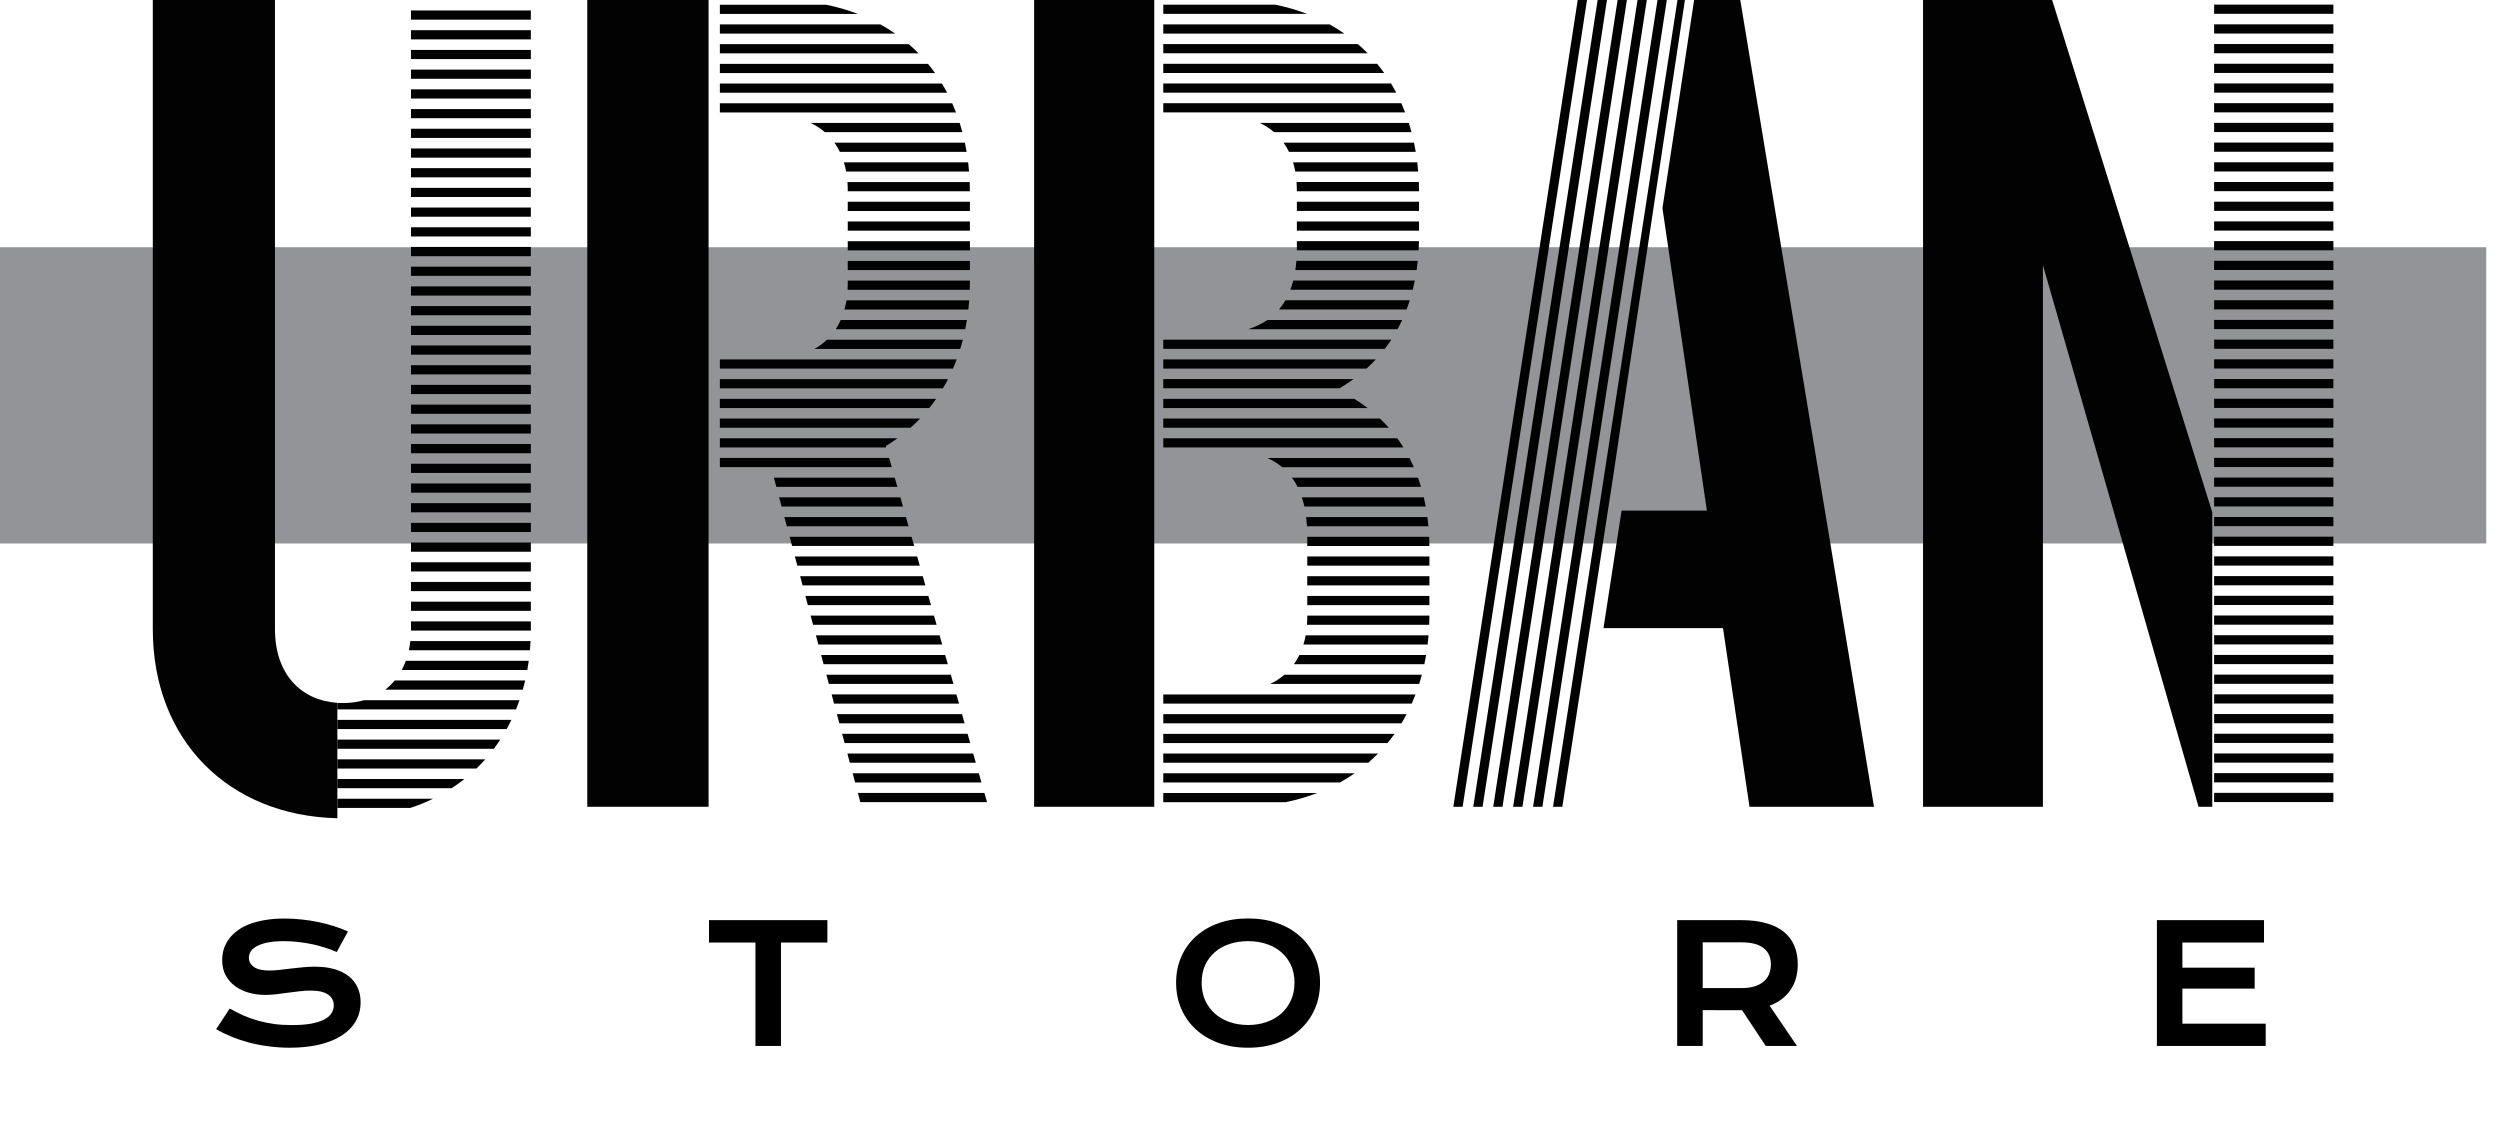 <svg width="91" height="41" viewBox="0 0 91 41" fill="none" xmlns="http://www.w3.org/2000/svg">
<path d="M90.498 8.999H0V19.782H90.498V8.999Z" fill="#929497"/>
<path fill-rule="evenodd" clip-rule="evenodd" d="M12.28 25.584C10.959 25.496 10.009 24.543 10.009 22.906V0H5.562V22.906C5.562 26.948 8.32 29.692 12.28 29.784V25.584Z" fill="#020202"/>
<path fill-rule="evenodd" clip-rule="evenodd" d="M14.939 29.408C15.225 29.314 15.5 29.202 15.763 29.073H12.28V29.408H14.939ZM16.44 28.691C16.6 28.587 16.755 28.475 16.904 28.356H12.28V28.691H16.44ZM17.342 27.974C17.453 27.866 17.561 27.755 17.664 27.639H12.28V27.974H17.342ZM17.976 27.257C18.057 27.148 18.136 27.037 18.21 26.922H12.28V27.257H17.976ZM18.441 26.539C18.502 26.43 18.56 26.318 18.615 26.204H12.28V26.539H18.441ZM18.784 25.822C18.828 25.713 18.87 25.601 18.909 25.487H13.255C13.014 25.556 12.757 25.591 12.485 25.591C12.416 25.591 12.348 25.589 12.28 25.585V25.822H18.784ZM19.03 25.105C19.061 24.995 19.09 24.883 19.116 24.77H14.368C14.264 24.895 14.148 25.007 14.022 25.105H19.03H19.03ZM19.195 24.388C19.215 24.278 19.232 24.166 19.247 24.053H14.773C14.73 24.171 14.681 24.282 14.624 24.388H19.195ZM19.29 23.67C19.3 23.56 19.307 23.448 19.312 23.335H14.936C14.923 23.451 14.905 23.563 14.882 23.67H19.29H19.29ZM19.323 22.953V22.618H14.96V22.953H19.323ZM19.323 22.235V21.901H14.96V22.235H19.323ZM19.323 21.518V21.183H14.96V21.518H19.323ZM19.323 20.801V20.466H14.96V20.801H19.323ZM19.323 20.084V19.749H14.96V20.084H19.323ZM19.323 19.366V19.032H14.96V19.366H19.323ZM19.323 18.649V18.314H14.96V18.649H19.323ZM19.323 17.932V17.597H14.96V17.932H19.323ZM19.323 17.215V16.879H14.96V17.215H19.323ZM19.323 16.498V16.162H14.96V16.498H19.323ZM19.323 15.78V15.445H14.96V15.78H19.323ZM19.323 15.063V14.728H14.96V15.063H19.323ZM19.323 14.345V14.01H14.96V14.345H19.323ZM19.323 13.628V13.293H14.96V13.628H19.323ZM19.323 12.911V12.576H14.96V12.911H19.323ZM19.323 12.193V11.859H14.96V12.193H19.323ZM19.323 11.476V11.141H14.96V11.476H19.323ZM19.323 10.759V10.424H14.96V10.759H19.323ZM19.323 10.041V9.707H14.96V10.041H19.323ZM19.323 9.325V8.989H14.96V9.325H19.323ZM19.323 8.607V8.272H14.96V8.607H19.323ZM19.323 7.89V7.555H14.96V7.89H19.323ZM19.323 7.172V6.838H14.96V7.172H19.323ZM19.323 6.455V6.12H14.96V6.455H19.323ZM19.323 5.738V5.403H14.96V5.738H19.323ZM19.323 5.021V4.686H14.96V5.021H19.323ZM19.323 4.303V3.969H14.96V4.303H19.323ZM19.323 3.586V3.251H14.96V3.586H19.323ZM19.323 2.869V2.534H14.96V2.869H19.323ZM19.323 2.151V1.817H14.96V2.151H19.323ZM19.323 1.435V1.099H14.96V1.435H19.323ZM19.323 0.717V0.382H14.96V0.717H19.323Z" fill="#020202"/>
<path d="M25.792 0H21.377V29.367H25.792V0Z" fill="#020202"/>
<path fill-rule="evenodd" clip-rule="evenodd" d="M35.928 29.198L35.833 28.863H31.227L31.316 29.198H35.928ZM35.724 28.481L35.629 28.146H31.036L31.125 28.481H35.725H35.724ZM35.52 27.764L35.425 27.429H30.844L30.934 27.764H35.52ZM35.316 27.047L35.221 26.711H30.654L30.743 27.047H35.317H35.316ZM35.112 26.329L35.017 25.994H30.463L30.552 26.329H35.112ZM34.908 25.612L34.813 25.277H30.271L30.361 25.612H34.908ZM34.705 24.895L34.61 24.56H30.08L30.17 24.895H34.705H34.705ZM34.501 24.177L34.405 23.842H29.889L29.978 24.177H34.501ZM34.297 23.46L34.201 23.125H29.698L29.788 23.46H34.297H34.297ZM34.092 22.743L33.997 22.408H29.506L29.596 22.743H34.092ZM33.889 22.026L33.793 21.691H29.316L29.405 22.026H33.889ZM33.684 21.308L33.589 20.973H29.125L29.214 21.308H33.684ZM33.481 20.591L33.385 20.256H28.933L29.023 20.591H33.481ZM33.277 19.873L33.181 19.539H28.743L28.832 19.873H33.277ZM33.072 19.157L32.977 18.822H28.551L28.641 19.157H33.073H33.072ZM32.869 18.439L32.773 18.104H28.36L28.45 18.439H32.869ZM32.664 17.722L32.569 17.387H28.169L28.258 17.722H32.664ZM32.461 17.004L32.365 16.669H26.203V17.004H32.461ZM32.256 16.287L32.242 16.237C32.389 16.148 32.532 16.052 32.67 15.952H26.203V16.287H32.257H32.256ZM33.144 15.57C33.264 15.463 33.379 15.351 33.49 15.235H26.202V15.57H33.143H33.144ZM33.825 14.853C33.912 14.744 33.996 14.633 34.076 14.518H26.202V14.853H33.824H33.825ZM34.322 14.135C34.387 14.026 34.449 13.914 34.508 13.8H26.203V14.135H34.323H34.322ZM34.688 13.418C34.736 13.309 34.781 13.197 34.823 13.083H26.203V13.418H34.688ZM34.953 12.7C34.987 12.591 35.019 12.479 35.048 12.366H30.103C29.968 12.495 29.816 12.607 29.646 12.7H34.953ZM35.136 11.983C35.158 11.873 35.178 11.762 35.196 11.648H30.603C30.55 11.767 30.49 11.879 30.421 11.983H35.136ZM35.248 11.266C35.261 11.156 35.272 11.044 35.28 10.931H30.812C30.793 11.047 30.769 11.159 30.739 11.266H35.249H35.248ZM35.3 10.549C35.303 10.447 35.305 10.344 35.305 10.239V10.214H30.858V10.323C30.858 10.4 30.856 10.476 30.852 10.549H35.3V10.549ZM35.305 9.831V9.497H30.858V9.831H35.305ZM35.305 9.114V8.779H30.858V9.114H35.305ZM35.305 8.397V8.062H30.858V8.397H35.305ZM35.305 7.68V7.344H30.858V7.68H35.305ZM35.304 6.962C35.304 6.85 35.302 6.738 35.297 6.628H30.847C30.854 6.724 30.858 6.823 30.858 6.925V6.962H35.304ZM35.274 6.245C35.265 6.132 35.253 6.021 35.24 5.91H30.719C30.751 6.018 30.778 6.129 30.799 6.245H35.273H35.274ZM35.185 5.528C35.166 5.415 35.145 5.304 35.122 5.193H30.373C30.447 5.298 30.512 5.409 30.57 5.528H35.185ZM35.031 4.81C35 4.697 34.968 4.586 34.933 4.475H29.506C29.698 4.566 29.871 4.678 30.025 4.81H35.03H35.031ZM34.799 4.093C34.756 3.98 34.71 3.868 34.661 3.758H26.203V4.093H34.799ZM34.476 3.376C34.416 3.262 34.352 3.15 34.286 3.041H26.203V3.376H34.476H34.476ZM34.036 2.659C33.954 2.543 33.867 2.432 33.778 2.324H26.203V2.659H34.036ZM33.435 1.941C33.321 1.825 33.202 1.713 33.079 1.606H26.203V1.941H33.436H33.435ZM32.586 1.224C32.414 1.104 32.235 0.993 32.048 0.889H26.203V1.224H32.586ZM31.228 0.507C30.863 0.367 30.477 0.255 30.072 0.172H26.203V0.507H31.228Z" fill="#020202"/>
<path d="M42.015 0H37.642V29.367H42.015V0Z" fill="#020202"/>
<path fill-rule="evenodd" clip-rule="evenodd" d="M48.756 14.134C48.934 14.03 49.106 13.918 49.269 13.799H42.343V14.134H48.756ZM49.742 13.417C49.859 13.309 49.973 13.197 50.081 13.082H42.343V13.417H49.742ZM50.405 12.699C50.489 12.59 50.568 12.479 50.643 12.364H42.343V12.699H50.405ZM50.871 11.982C50.931 11.873 50.987 11.761 51.039 11.647H46.133C45.93 11.787 45.698 11.898 45.437 11.982H50.871ZM51.2 11.265C51.242 11.155 51.28 11.043 51.316 10.93H46.791C46.721 11.05 46.643 11.162 46.556 11.265H51.2ZM51.424 10.547C51.451 10.438 51.477 10.326 51.499 10.212H47.074C47.044 10.329 47.01 10.441 46.969 10.547H51.424ZM51.565 9.83C51.581 9.72 51.595 9.608 51.606 9.495H47.188C47.179 9.611 47.166 9.722 47.15 9.83H51.565ZM51.637 9.113C51.644 9.003 51.649 8.891 51.651 8.778H47.206V9.113H51.637H51.637ZM51.653 8.396V8.061H47.206V8.396H51.653ZM51.653 7.678V7.343H47.206V7.678H51.653ZM51.653 6.961C51.652 6.849 51.65 6.737 51.646 6.626H47.196C47.202 6.723 47.206 6.821 47.206 6.924V6.961H51.653ZM51.622 6.244C51.613 6.131 51.602 6.019 51.589 5.909H47.067C47.1 6.016 47.127 6.128 47.148 6.244H51.622ZM51.533 5.527C51.515 5.413 51.493 5.302 51.47 5.192H46.721C46.795 5.296 46.861 5.408 46.919 5.527H51.533ZM51.379 4.809C51.348 4.695 51.316 4.584 51.281 4.474H45.855C46.047 4.565 46.22 4.677 46.374 4.809H51.379H51.379ZM51.147 4.092C51.104 3.978 51.057 3.867 51.01 3.757H42.343V4.092H51.147ZM50.824 3.374C50.764 3.261 50.701 3.149 50.635 3.039H42.342V3.374H50.824ZM50.384 2.657C50.302 2.542 50.216 2.431 50.127 2.322H42.343V2.657H50.384ZM49.783 1.94C49.67 1.823 49.551 1.712 49.427 1.605H42.343V1.94H49.783ZM48.935 1.223C48.762 1.103 48.583 0.991 48.397 0.888H42.343V1.223H48.935ZM47.576 0.505C47.211 0.365 46.825 0.253 46.42 0.17H42.343V0.505H47.576ZM42.343 14.518V14.853H49.783C49.629 14.735 49.466 14.623 49.297 14.518H42.343ZM42.343 15.235V15.57H50.553C50.45 15.454 50.343 15.343 50.231 15.235H42.343ZM42.343 15.953V16.288H51.087C51.015 16.172 50.939 16.061 50.861 15.953H42.343ZM46.132 16.67C46.333 16.761 46.513 16.872 46.672 17.005H51.464C51.413 16.89 51.36 16.779 51.304 16.67H46.133H46.132ZM47.029 17.387C47.105 17.491 47.172 17.603 47.232 17.722H51.724C51.691 17.608 51.654 17.497 51.615 17.387H47.029ZM47.389 18.104C47.424 18.211 47.454 18.323 47.48 18.439H51.897C51.876 18.326 51.852 18.214 51.827 18.104H47.389ZM47.544 18.822C47.557 18.93 47.567 19.042 47.574 19.157H51.995C51.984 19.043 51.972 18.932 51.957 18.822H47.544ZM47.584 19.539V19.874H52.03C52.029 19.761 52.026 19.649 52.021 19.539H47.584ZM47.584 20.256V20.591H52.031V20.256H47.584ZM47.584 20.973V21.309H52.031V20.973H47.584ZM47.584 21.691V22.026H52.031V21.691H47.584ZM47.584 22.408V22.446C47.584 22.547 47.58 22.646 47.573 22.743H52.023C52.027 22.633 52.029 22.521 52.031 22.408H47.584ZM47.525 23.125C47.504 23.242 47.477 23.353 47.445 23.46H51.966C51.98 23.35 51.991 23.238 52 23.125H47.525ZM47.297 23.843C47.239 23.962 47.172 24.074 47.098 24.178H51.847C51.871 24.068 51.892 23.956 51.911 23.843H47.297ZM46.751 24.56C46.597 24.692 46.425 24.805 46.233 24.895H51.659C51.694 24.785 51.727 24.673 51.757 24.56H46.751H46.751ZM42.343 25.278V25.612H51.387C51.435 25.503 51.482 25.391 51.525 25.278H42.343ZM42.343 25.994V26.329H51.013C51.079 26.22 51.142 26.109 51.202 25.994H42.343ZM42.343 26.712V27.047H50.504C50.594 26.938 50.68 26.827 50.762 26.712H42.343ZM42.343 27.429V27.764H49.804C49.928 27.657 50.046 27.546 50.16 27.429H42.342H42.343ZM42.343 28.146V28.482H48.774C48.96 28.378 49.14 28.267 49.312 28.146H42.343ZM42.343 28.864V29.199H46.797C47.202 29.116 47.588 29.004 47.953 28.864H42.343Z" fill="#020202"/>
<path fill-rule="evenodd" clip-rule="evenodd" d="M59.606 0L55.078 29.367H55.417L59.944 0H59.606ZM58.881 0H59.219L54.691 29.367H54.353L58.881 0ZM58.154 0H58.494L53.966 29.367H53.627L58.154 0ZM57.429 0H57.767L53.24 29.367H52.901L57.429 0ZM55.804 29.367L60.333 0H60.672L56.143 29.367H55.804ZM56.531 29.367L61.06 0H61.331C60.555 5.185 59.025 15.216 58.721 17.333L56.869 29.367H56.531Z" fill="#020202"/>
<path fill-rule="evenodd" clip-rule="evenodd" d="M63.682 29.367H68.213L63.346 0.001H61.665L61.658 0.049C61.282 2.558 60.897 5.066 60.513 7.575L62.13 18.585H59.025L58.367 22.864H62.717L63.682 29.367H63.682Z" fill="#020202"/>
<path fill-rule="evenodd" clip-rule="evenodd" d="M80.594 0.168V0.503H84.935V0.168H80.594ZM80.594 0.886V1.221H84.935V0.886H80.594ZM80.594 1.603V1.938H84.935V1.603H80.594ZM80.594 2.32V2.655H84.935V2.32H80.594ZM80.594 3.037V3.372H84.935V3.037H80.594ZM80.594 3.755V4.09H84.935V3.755H80.594ZM80.594 4.472V4.807H84.935V4.472H80.594ZM80.594 5.189V5.524H84.935V5.189H80.594ZM80.594 5.907V6.242H84.935V5.907H80.594ZM80.594 6.624V6.959H84.935V6.624H80.594ZM80.594 7.341V7.676H84.935V7.341H80.594ZM80.594 8.059V8.394H84.935V8.059H80.594ZM80.594 8.776V9.111H84.935V8.776H80.594ZM80.594 9.493V9.828H84.935V9.493H80.594ZM80.594 10.21V10.545H84.935V10.21H80.594ZM80.594 10.928V11.263H84.935V10.928H80.594ZM80.594 11.645V11.98H84.935V11.645H80.594ZM80.594 12.362V12.697H84.935V12.362H80.594ZM80.594 13.079V13.414H84.935V13.079H80.594ZM80.594 13.797V14.132H84.935V13.797H80.594ZM80.594 14.514V14.849H84.935V14.514H80.594ZM80.594 15.232V15.566H84.935V15.232H80.594ZM80.594 15.949V16.284H84.935V15.949H80.594ZM80.594 16.666V17.001H84.935V16.666H80.594ZM80.594 17.383V17.718H84.935V17.383H80.594ZM80.594 18.101V18.435H84.935V18.101H80.594ZM80.594 18.818V19.153H84.935V18.818H80.594ZM80.594 19.535V19.87H84.935V19.535H80.594ZM80.594 20.252V20.588H84.935V20.252H80.594ZM80.594 20.97V21.305H84.935V20.97H80.594ZM80.594 21.687V22.022H84.935V21.687H80.594ZM80.594 22.404V22.739H84.935V22.404H80.594ZM80.594 23.122V23.457H84.935V23.122H80.594ZM80.594 23.839V24.174H84.935V23.839H80.594ZM80.594 24.556V24.891H84.935V24.556H80.594ZM80.594 25.274V25.608H84.935V25.274H80.594ZM80.594 25.991V26.326H84.935V25.991H80.594ZM80.594 26.708V27.043H84.935V26.708H80.594ZM80.594 27.426V27.76H84.935V27.426H80.594ZM80.594 28.142V28.478H84.935V28.142H80.594ZM80.594 28.86V29.195H84.935V28.86H80.594Z" fill="#020202"/>
<path fill-rule="evenodd" clip-rule="evenodd" d="M80.526 18.648L74.698 0H69.999V29.367H74.362V9.649L80.027 29.367H80.526V18.648Z" fill="#020202"/>
<path d="M8.362 36.71C8.528 36.804 8.696 36.889 8.866 36.965C9.038 37.039 9.216 37.102 9.399 37.155C9.583 37.206 9.775 37.245 9.976 37.273C10.179 37.3 10.395 37.313 10.624 37.313C10.899 37.313 11.133 37.296 11.327 37.261C11.52 37.224 11.678 37.174 11.799 37.111C11.922 37.047 12.011 36.971 12.065 36.883C12.122 36.795 12.15 36.699 12.15 36.596C12.15 36.43 12.081 36.299 11.942 36.203C11.803 36.105 11.59 36.057 11.3 36.057C11.174 36.057 11.04 36.065 10.899 36.083C10.758 36.099 10.616 36.116 10.471 36.136C10.329 36.155 10.187 36.174 10.047 36.191C9.908 36.207 9.777 36.215 9.654 36.215C9.449 36.215 9.252 36.188 9.062 36.136C8.875 36.083 8.708 36.004 8.561 35.898C8.417 35.793 8.302 35.661 8.216 35.503C8.13 35.345 8.087 35.16 8.087 34.949C8.087 34.824 8.103 34.7 8.136 34.577C8.172 34.454 8.226 34.337 8.301 34.226C8.377 34.112 8.474 34.008 8.594 33.912C8.713 33.815 8.856 33.73 9.024 33.66C9.194 33.59 9.389 33.535 9.61 33.496C9.833 33.455 10.086 33.435 10.369 33.435C10.574 33.435 10.78 33.446 10.987 33.47C11.194 33.491 11.395 33.523 11.591 33.563C11.788 33.605 11.977 33.654 12.159 33.713C12.341 33.77 12.509 33.833 12.666 33.903L12.258 34.653C12.13 34.597 11.991 34.545 11.842 34.498C11.694 34.449 11.539 34.407 11.377 34.372C11.215 34.337 11.047 34.31 10.873 34.29C10.701 34.269 10.525 34.258 10.345 34.258C10.09 34.258 9.879 34.276 9.713 34.313C9.549 34.351 9.418 34.398 9.32 34.457C9.222 34.514 9.154 34.578 9.115 34.65C9.078 34.721 9.059 34.791 9.059 34.861C9.059 34.998 9.121 35.11 9.244 35.198C9.367 35.284 9.554 35.327 9.806 35.327C9.908 35.327 10.024 35.32 10.155 35.307C10.288 35.291 10.427 35.274 10.571 35.257C10.717 35.239 10.866 35.224 11.016 35.21C11.169 35.194 11.316 35.187 11.459 35.187C11.728 35.187 11.967 35.217 12.174 35.277C12.383 35.338 12.557 35.425 12.698 35.538C12.839 35.649 12.945 35.785 13.017 35.945C13.09 36.103 13.126 36.281 13.126 36.478C13.126 36.742 13.064 36.977 12.941 37.185C12.82 37.39 12.646 37.563 12.42 37.706C12.195 37.847 11.924 37.954 11.605 38.028C11.287 38.101 10.932 38.137 10.542 38.137C10.284 38.137 10.032 38.12 9.786 38.087C9.54 38.056 9.303 38.011 9.077 37.952C8.852 37.892 8.637 37.82 8.432 37.738C8.229 37.654 8.041 37.562 7.867 37.463L8.362 36.71ZM27.498 34.308H25.808V33.493H30.117V34.308H28.427V38.072H27.498V34.308ZM42.811 35.77C42.811 35.424 42.874 35.107 43.001 34.82C43.128 34.533 43.306 34.287 43.535 34.082C43.765 33.875 44.04 33.715 44.361 33.602C44.683 33.488 45.039 33.432 45.43 33.432C45.819 33.432 46.174 33.488 46.496 33.602C46.819 33.715 47.094 33.875 47.323 34.082C47.553 34.287 47.732 34.533 47.859 34.82C47.986 35.107 48.049 35.424 48.049 35.77C48.049 36.117 47.986 36.437 47.859 36.727C47.732 37.017 47.553 37.266 47.323 37.475C47.094 37.684 46.819 37.847 46.496 37.964C46.174 38.079 45.819 38.137 45.43 38.137C45.039 38.137 44.683 38.079 44.361 37.964C44.04 37.847 43.765 37.684 43.535 37.475C43.306 37.266 43.128 37.017 43.001 36.727C42.874 36.437 42.811 36.117 42.811 35.77ZM43.74 35.77C43.74 36.006 43.782 36.219 43.865 36.408C43.952 36.598 44.07 36.76 44.22 36.895C44.372 37.027 44.551 37.13 44.756 37.202C44.963 37.274 45.188 37.31 45.43 37.31C45.672 37.31 45.896 37.274 46.101 37.202C46.308 37.13 46.487 37.027 46.637 36.895C46.787 36.76 46.906 36.598 46.992 36.408C47.078 36.219 47.12 36.006 47.12 35.77C47.12 35.533 47.078 35.321 46.992 35.134C46.906 34.946 46.787 34.788 46.637 34.659C46.487 34.528 46.308 34.429 46.101 34.36C45.896 34.292 45.672 34.258 45.43 34.258C45.188 34.258 44.963 34.292 44.756 34.36C44.551 34.429 44.372 34.528 44.22 34.659C44.07 34.788 43.952 34.946 43.865 35.134C43.782 35.321 43.74 35.533 43.74 35.77ZM61.05 33.493H63.38C63.731 33.493 64.036 33.53 64.293 33.605C64.551 33.677 64.765 33.782 64.935 33.921C65.105 34.06 65.231 34.228 65.313 34.428C65.397 34.627 65.439 34.852 65.439 35.105C65.439 35.274 65.418 35.437 65.377 35.591C65.337 35.743 65.273 35.884 65.187 36.013C65.103 36.142 64.997 36.257 64.868 36.358C64.739 36.458 64.588 36.541 64.414 36.607L65.41 38.072H64.273L63.412 36.772H63.385L61.979 36.769V38.072H61.05V33.493ZM63.403 35.966C63.579 35.966 63.732 35.945 63.863 35.904C63.996 35.863 64.106 35.806 64.194 35.731C64.284 35.657 64.35 35.567 64.393 35.462C64.438 35.355 64.46 35.235 64.46 35.105C64.46 34.849 64.373 34.651 64.197 34.513C64.021 34.372 63.756 34.302 63.403 34.302H61.979V35.966H63.403ZM78.511 33.493H82.41V34.308H79.439V35.222H82.07V35.986H79.439V37.261H82.472V38.072H78.511V33.493Z" fill="black"/>
</svg>
